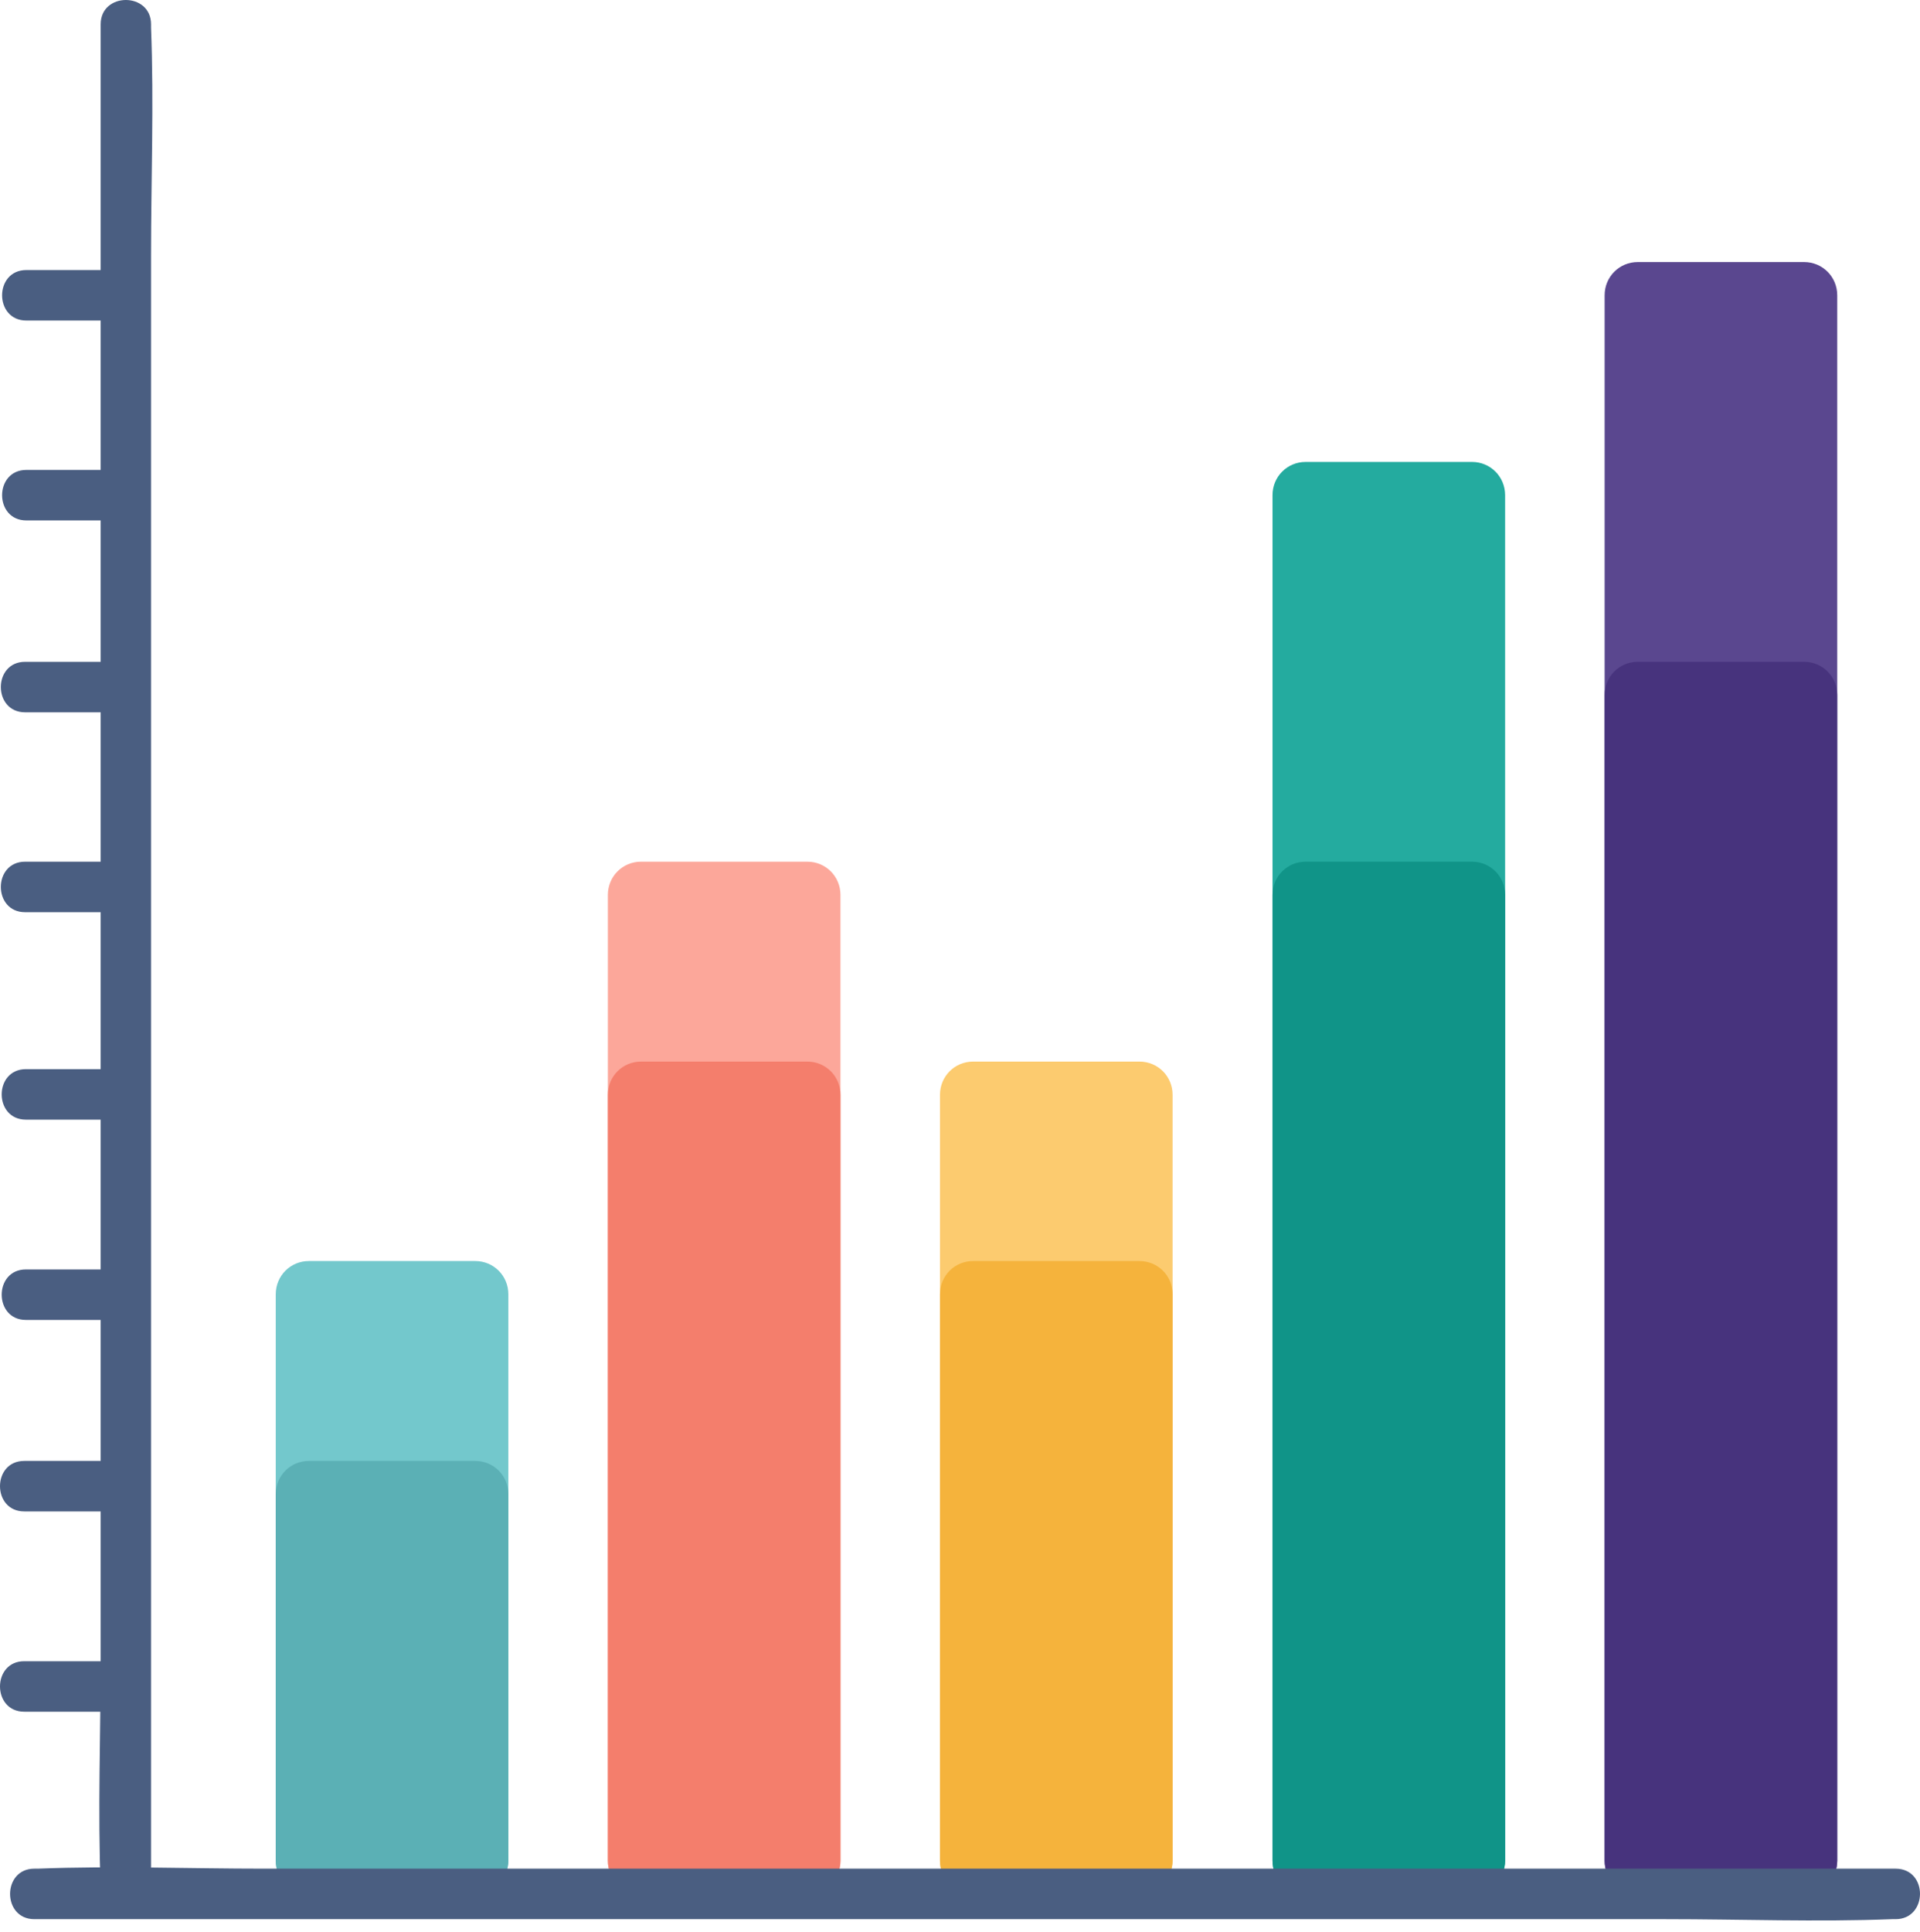 <svg width="163" height="164" viewBox="0 0 163 164" fill="none" xmlns="http://www.w3.org/2000/svg">
<rect width="163" height="164" fill="white"/>
<path d="M16.931 70.645H2.816C1.248 70.645 -2.1756e-06 69.395 -2.1756e-06 67.823V2.822C-2.1756e-06 1.25 1.248 1.08995e-06 2.816 1.08995e-06H16.931C18.5 1.08995e-06 19.747 1.25 19.747 2.822V67.823C19.747 69.359 18.5 70.645 16.931 70.645Z" transform="translate(79.8 90.101)" fill="#FCCB6F"/>
<path d="M16.931 53.716H2.816C1.248 53.716 -2.1756e-06 52.466 -2.1756e-06 50.894V2.822C-2.1756e-06 1.25 1.248 4.35979e-06 2.816 4.35979e-06H16.931C18.5 4.35979e-06 19.747 1.25 19.747 2.822V50.859C19.747 52.43 18.5 53.716 16.931 53.716Z" transform="translate(79.8 107.03)" fill="#F5B33C"/>
<path d="M16.931 121.539H2.816C1.248 121.539 2.1756e-06 120.289 2.1756e-06 118.718V2.822C2.1756e-06 1.25 1.248 1.08995e-06 2.816 1.08995e-06H16.931C18.5 1.08995e-06 19.747 1.25 19.747 2.822V118.718C19.747 120.254 18.464 121.539 16.931 121.539Z" transform="translate(108.031 39.206)" fill="#24AB9F"/>
<path d="M16.931 87.61H2.816C1.248 87.61 2.1756e-06 86.36 2.1756e-06 84.788V2.822C2.1756e-06 1.25 1.248 1.08995e-06 2.816 1.08995e-06H16.931C18.5 1.08995e-06 19.747 1.25 19.747 2.822V84.788C19.747 86.324 18.464 87.61 16.931 87.61Z" transform="translate(108.031 73.136)" fill="#109488"/>
<path d="M16.896 53.716H2.816C1.248 53.716 -1.0878e-06 52.466 -1.0878e-06 50.894V2.822C-1.0878e-06 1.25 1.248 4.35979e-06 2.816 4.35979e-06H16.931C18.5 4.35979e-06 19.747 1.25 19.747 2.822V50.859C19.747 52.43 18.464 53.716 16.896 53.716Z" transform="translate(23.41 107.03)" fill="#73C8CC"/>
<path d="M16.931 138.504H2.816C1.248 138.504 4.35119e-06 137.254 4.35119e-06 135.683V2.822C4.35119e-06 1.25 1.248 -2.72487e-07 2.816 -2.72487e-07H16.931C18.5 -2.72487e-07 19.747 1.25 19.747 2.822V135.683C19.747 137.218 18.5 138.504 16.931 138.504Z" transform="translate(136.226 22.242)" fill="#5A478F"/>
<path d="M16.931 104.575H2.816C1.248 104.575 4.35119e-06 103.325 4.35119e-06 101.753V2.822C4.35119e-06 1.25 1.248 1.08995e-06 2.816 1.08995e-06H16.931C18.5 1.08995e-06 19.747 1.25 19.747 2.822V101.753C19.747 103.289 18.5 104.575 16.931 104.575Z" transform="translate(136.226 56.171)" fill="#47337D"/>
<path d="M16.931 87.61H2.816C1.248 87.61 1.0878e-06 86.36 1.0878e-06 84.788V2.822C1.0878e-06 1.25 1.248 1.08995e-06 2.816 1.08995e-06H16.931C18.5 1.08995e-06 19.747 1.25 19.747 2.822V84.788C19.747 86.324 18.5 87.61 16.931 87.61Z" transform="translate(51.605 73.136)" fill="#FCA79A"/>
<path d="M16.931 70.645H2.816C1.248 70.645 1.0878e-06 69.395 1.0878e-06 67.823V2.822C1.0878e-06 1.25 1.248 1.08995e-06 2.816 1.08995e-06H16.931C18.5 1.08995e-06 19.747 1.25 19.747 2.822V67.823C19.747 69.359 18.5 70.645 16.931 70.645Z" transform="translate(51.605 90.101)" fill="#F47E6C"/>
<path d="M16.896 36.751H2.816C1.248 36.751 -1.0878e-06 35.501 -1.0878e-06 33.93V2.822C-1.0878e-06 1.25 1.248 4.35979e-06 2.816 4.35979e-06H16.931C18.5 4.35979e-06 19.747 1.25 19.747 2.822V33.93C19.747 35.465 18.464 36.751 16.896 36.751Z" transform="translate(23.41 123.995)" fill="#5BB0B5"/>
<path d="M0.111 2.063C0.111 7.313 0.111 12.599 0.111 17.849C0.111 30.421 0.111 42.992 0.111 55.564C0.111 70.815 0.111 86.101 0.111 101.351C0.111 114.495 0.111 127.638 0.111 140.817C0.111 147.21 -0.139 153.674 0.111 160.103C0.111 160.21 0.111 160.282 0.111 160.389C0.111 163.139 4.388 163.139 4.388 160.389C4.388 155.139 4.388 149.853 4.388 144.603C4.388 132.031 4.388 119.459 4.388 106.887C4.388 91.637 4.388 76.35 4.388 61.1C4.388 47.957 4.388 34.814 4.388 21.635C4.388 15.242 4.638 8.777 4.388 2.348C4.388 2.241 4.388 2.17 4.388 2.063C4.388 -0.688 0.111 -0.688 0.111 2.063Z" transform="translate(8.435)" fill="#4A5E81"/>
<path d="M160.073 0.111C154.833 0.111 149.557 0.111 144.318 0.111C131.771 0.111 119.224 0.111 106.676 0.111C91.456 0.111 76.2 0.111 60.98 0.111C47.862 0.111 34.745 0.111 21.592 0.111C15.211 0.111 8.76 -0.139 2.344 0.111C2.237 0.111 2.165 0.111 2.058 0.111C-0.686 0.111 -0.686 4.397 2.058 4.397C7.298 4.397 12.574 4.397 17.814 4.397C30.361 4.397 42.908 4.397 55.455 4.397C70.675 4.397 85.931 4.397 101.152 4.397C114.269 4.397 127.386 4.397 140.539 4.397C146.92 4.397 153.371 4.647 159.787 4.397C159.894 4.397 159.966 4.397 160.073 4.397C162.817 4.397 162.853 0.111 160.073 0.111Z" transform="translate(0.855 158.492)" fill="#4A5E81"/>
<path d="M10.506 -1.08995e-06C7.69 -1.08995e-06 4.874 -1.08995e-06 2.058 -1.08995e-06C-0.686 -1.08995e-06 -0.686 4.286 2.058 4.286C4.874 4.286 7.69 4.286 10.506 4.286C13.287 4.286 13.287 -1.08995e-06 10.506 -1.08995e-06Z" transform="translate(0.178 22.92)" fill="#4A5E81"/>
<path d="M10.506 -1.08995e-06C7.69 -1.08995e-06 4.874 -1.08995e-06 2.058 -1.08995e-06C-0.686 -1.08995e-06 -0.686 4.286 2.058 4.286C4.874 4.286 7.69 4.286 10.506 4.286C13.287 4.286 13.287 -1.08995e-06 10.506 -1.08995e-06Z" transform="translate(0.178 39.885)" fill="#4A5E81"/>
<path d="M10.506 1.08995e-06C7.69 1.08995e-06 4.874 1.08995e-06 2.058 1.08995e-06C-0.686 1.08995e-06 -0.686 4.286 2.058 4.286C4.874 4.286 7.69 4.286 10.506 4.286C13.251 4.286 13.251 1.08995e-06 10.506 1.08995e-06Z" transform="translate(0.071 56.171)" fill="#4A5E81"/>
<path d="M10.506 1.08995e-06C7.69 1.08995e-06 4.874 1.08995e-06 2.058 1.08995e-06C-0.686 1.08995e-06 -0.686 4.286 2.058 4.286C4.874 4.286 7.69 4.286 10.506 4.286C13.251 4.286 13.251 1.08995e-06 10.506 1.08995e-06Z" transform="translate(0.071 73.136)" fill="#4A5E81"/>
<path d="M10.506 2.17989e-06C7.69 2.17989e-06 4.874 2.17989e-06 2.058 2.17989e-06C-0.686 2.17989e-06 -0.686 4.286 2.058 4.286C4.874 4.286 7.69 4.286 10.506 4.286C13.251 4.286 13.251 2.17989e-06 10.506 2.17989e-06Z" transform="translate(0.143 90.744)" fill="#4A5E81"/>
<path d="M10.506 4.35979e-06C7.69 4.35979e-06 4.874 4.35979e-06 2.058 4.35979e-06C-0.686 4.35979e-06 -0.686 4.286 2.058 4.286C4.874 4.286 7.69 4.286 10.506 4.286C13.251 4.286 13.251 4.35979e-06 10.506 4.35979e-06Z" transform="translate(0.143 107.744)" fill="#4A5E81"/>
<path d="M10.506 4.35979e-06C7.69 4.35979e-06 4.874 4.35979e-06 2.058 4.35979e-06C-0.686 4.35979e-06 -0.686 4.286 2.058 4.286C4.874 4.286 7.69 4.286 10.506 4.286C13.287 4.286 13.287 4.35979e-06 10.506 4.35979e-06Z" transform="translate(0 123.995)" fill="#4A5E81"/>
<path d="M10.506 -4.35979e-06C7.69 -4.35979e-06 4.874 -4.35979e-06 2.058 -4.35979e-06C-0.686 -4.35979e-06 -0.686 4.286 2.058 4.286C4.874 4.286 7.69 4.286 10.506 4.286C13.287 4.286 13.287 -4.35979e-06 10.506 -4.35979e-06Z" transform="translate(0 140.995)" fill="#4A5E81"/>
</svg>
